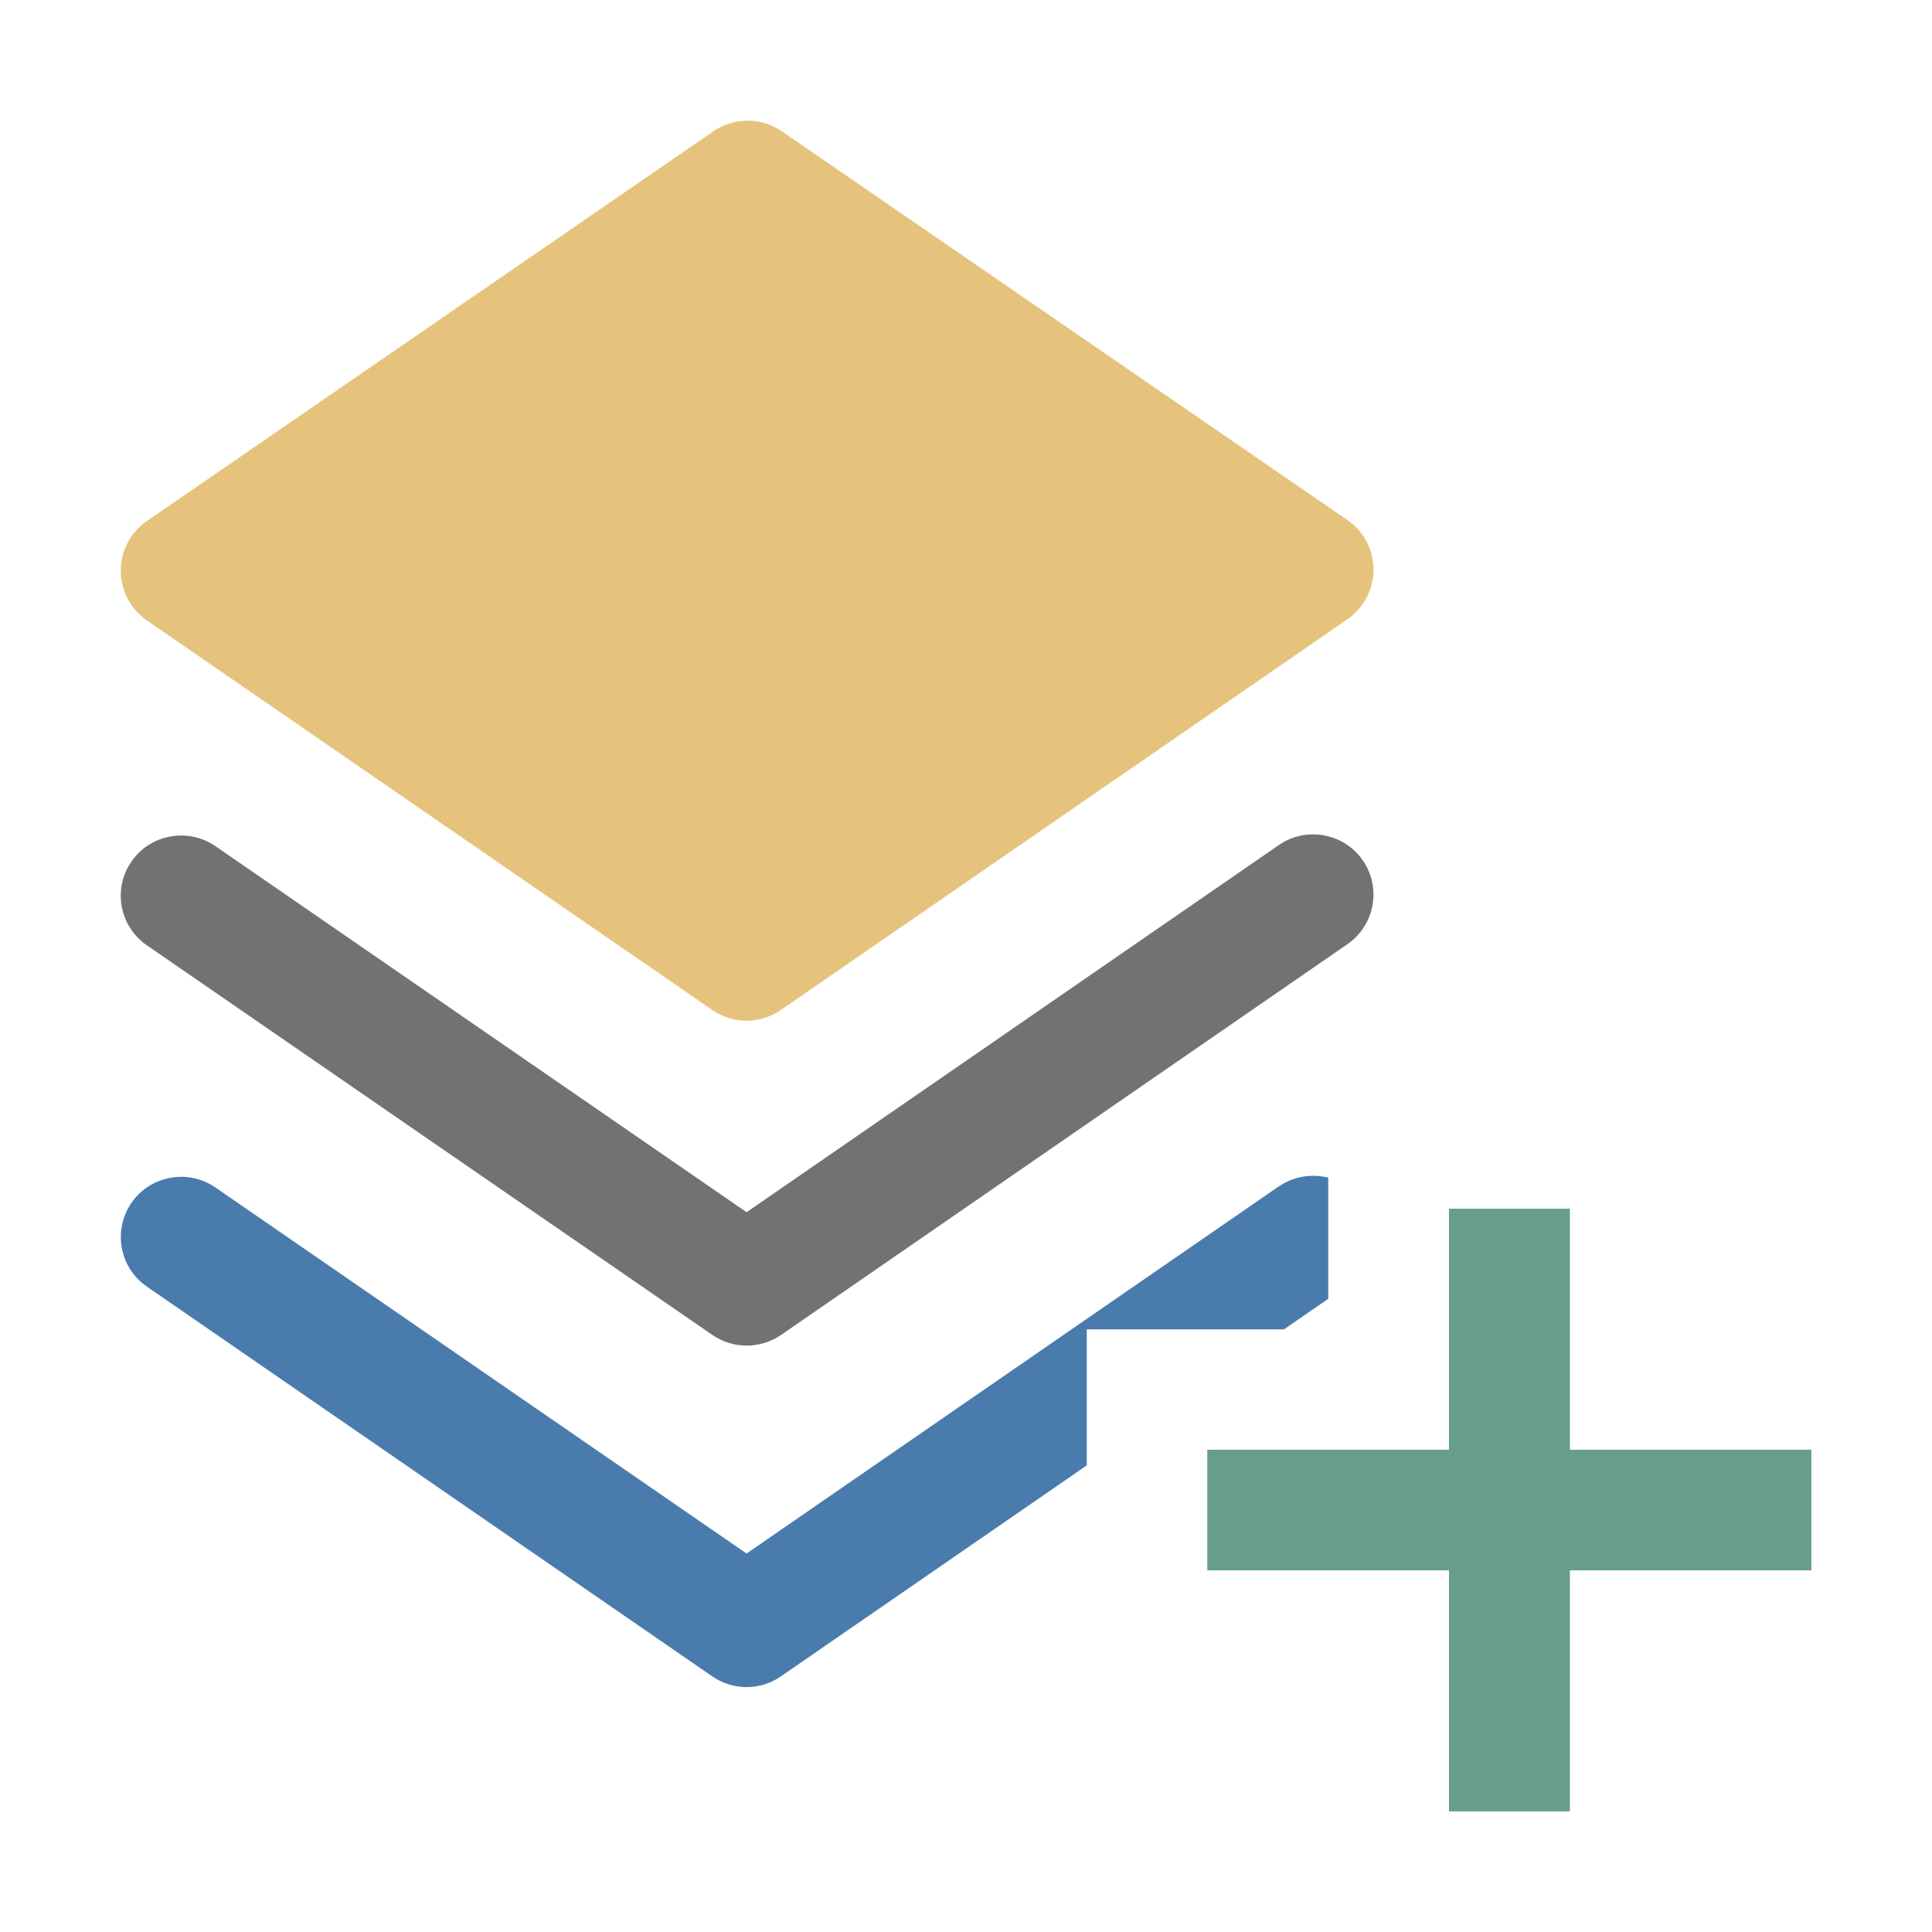<?xml version="1.0" standalone="no"?><!DOCTYPE svg PUBLIC "-//W3C//DTD SVG 1.1//EN" "http://www.w3.org/Graphics/SVG/1.1/DTD/svg11.dtd"><svg t="1735293511895" class="icon" viewBox="0 0 1024 1024" version="1.1" xmlns="http://www.w3.org/2000/svg" p-id="18391" width="24" height="24" xmlns:xlink="http://www.w3.org/1999/xlink"><path d="M832 768.4V640.7h-64v127.7H640v63.9h128V960h64V832.3h128v-63.9z" fill="#669E8B" p-id="18392"></path><path d="M832 768.4V640.7h-64v127.7H640v63.9h128V960h64V832.3h128v-63.9z" fill="#669E8B" p-id="18393"></path><path d="M728 301.9c0 10.5-5.2 20.3-13.8 26.3L413.9 535.3c-5.5 3.8-11.8 5.7-18.2 5.7-6.4 0-12.7-1.9-18.2-5.7L77.8 328.8c-8.6-6-13.8-15.8-13.8-26.3s5.2-20.3 13.8-26.3L378.1 69.6c10.9-7.5 25.4-7.5 36.3 0l299.7 206c8.7 6 13.9 15.8 13.9 26.3z" fill="#E6C37C" p-id="18394"></path><path d="M395.7 713.2c-6.4 0-12.7-1.9-18.2-5.7L77.8 501c-14.5-10-18.2-29.9-8.1-44.4 10-14.5 30-18.1 44.5-8.1l281.5 194 282.1-194.6c14.5-10 34.5-6.4 44.5 8.1s6.4 34.4-8.1 44.4L413.9 707.6c-5.5 3.7-11.8 5.6-18.2 5.6z" fill="#727272" p-id="18395"></path><path d="M576 704.6h104.5l23.5-16.2v-64.2c-8.7-2.2-18.2-0.8-26.2 4.6L395.7 823.4l-281.5-194c-14.5-10-34.5-6.4-44.5 8.1s-6.4 34.4 8.1 44.4l299.7 206.6c5.5 3.8 11.8 5.7 18.2 5.7 6.4 0 12.7-1.9 18.2-5.7L576 776.7v-72.1z" fill="#497CAD" p-id="18396"></path></svg>